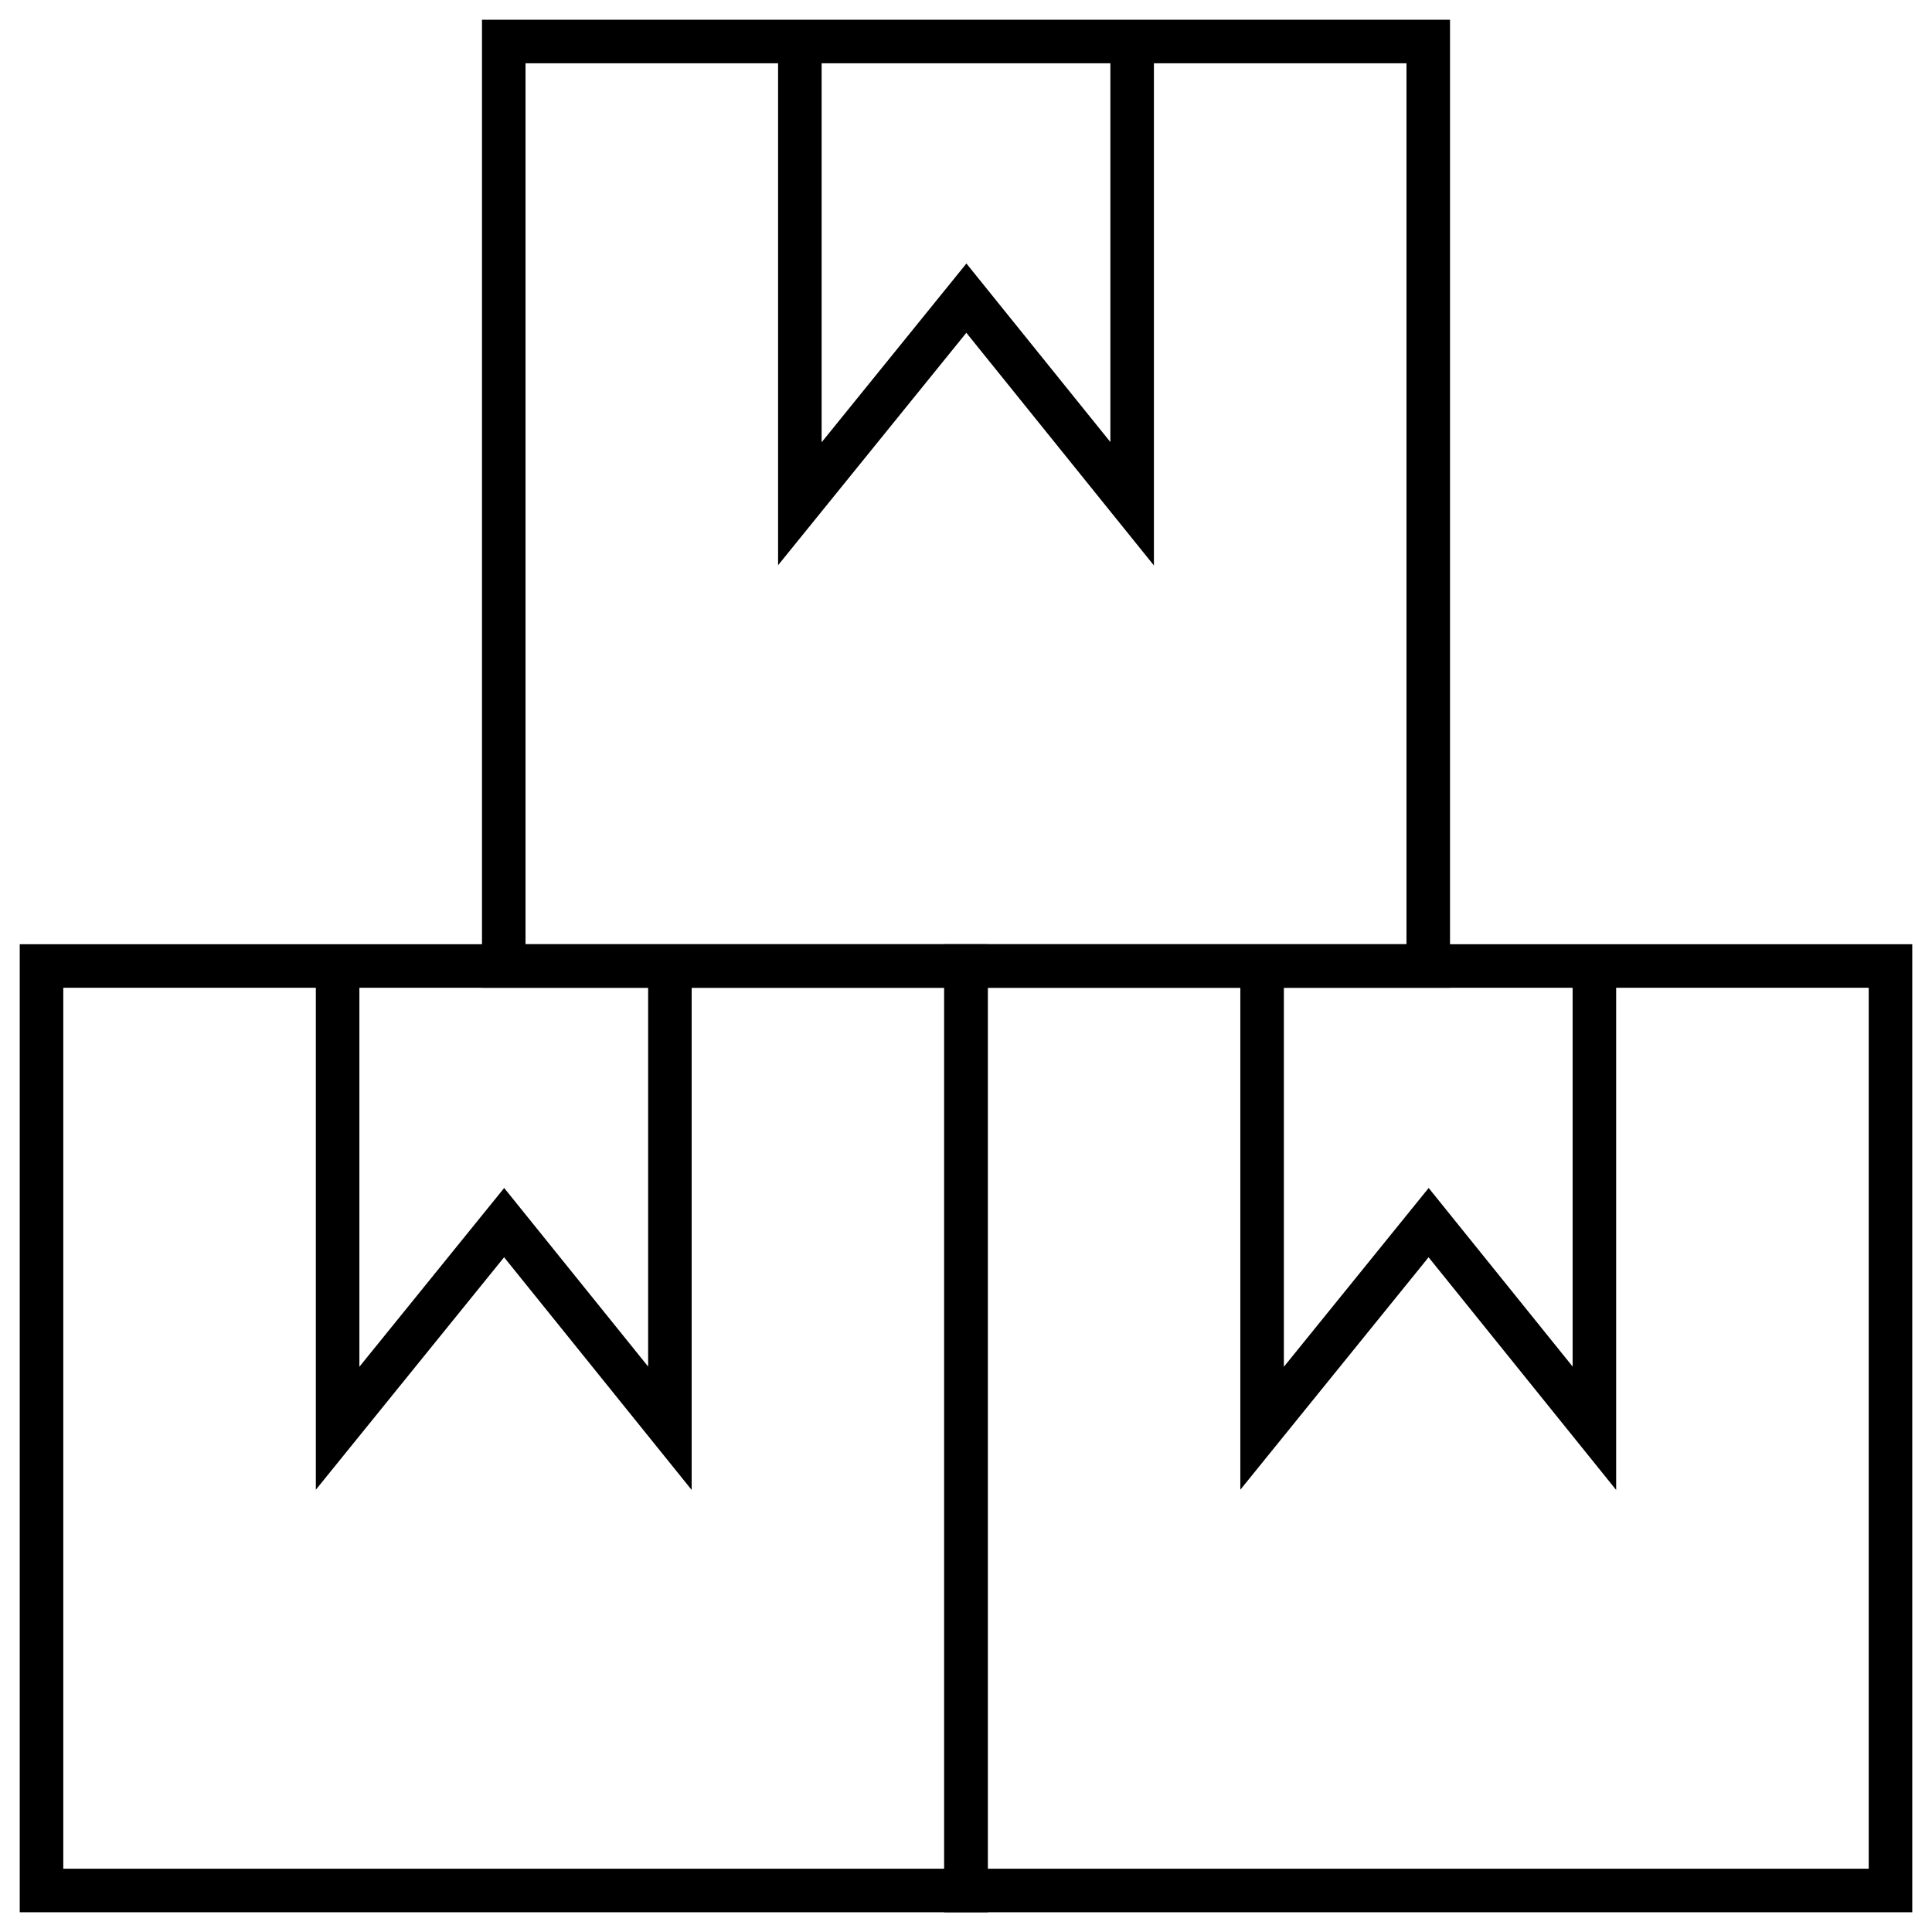 <?xml version="1.0" encoding="UTF-8"?>
<svg xmlns="http://www.w3.org/2000/svg" id="Layer_1" viewBox="0 0 512 512">
  <defs>
    <style>.cls-1{fill:none;stroke:#000;stroke-miterlimit:10;stroke-width:11.54px;}</style>
  </defs>
  <rect class="cls-1" x="11" y="256" width="245" height="245"></rect>
  <rect class="cls-1" x="256" y="256" width="245" height="245"></rect>
  <rect class="cls-1" x="133.5" y="11" width="245" height="245"></rect>
  <polyline class="cls-1" points="300.03 11 300.03 133.5 256.1 79.01 211.97 133.5 211.97 11"></polyline>
  <polyline class="cls-1" points="422.53 256 422.53 378.5 378.6 324.01 334.47 378.5 334.47 256"></polyline>
  <polyline class="cls-1" points="177.53 256 177.53 378.5 133.6 324.01 89.47 378.5 89.47 256"></polyline>
</svg>
